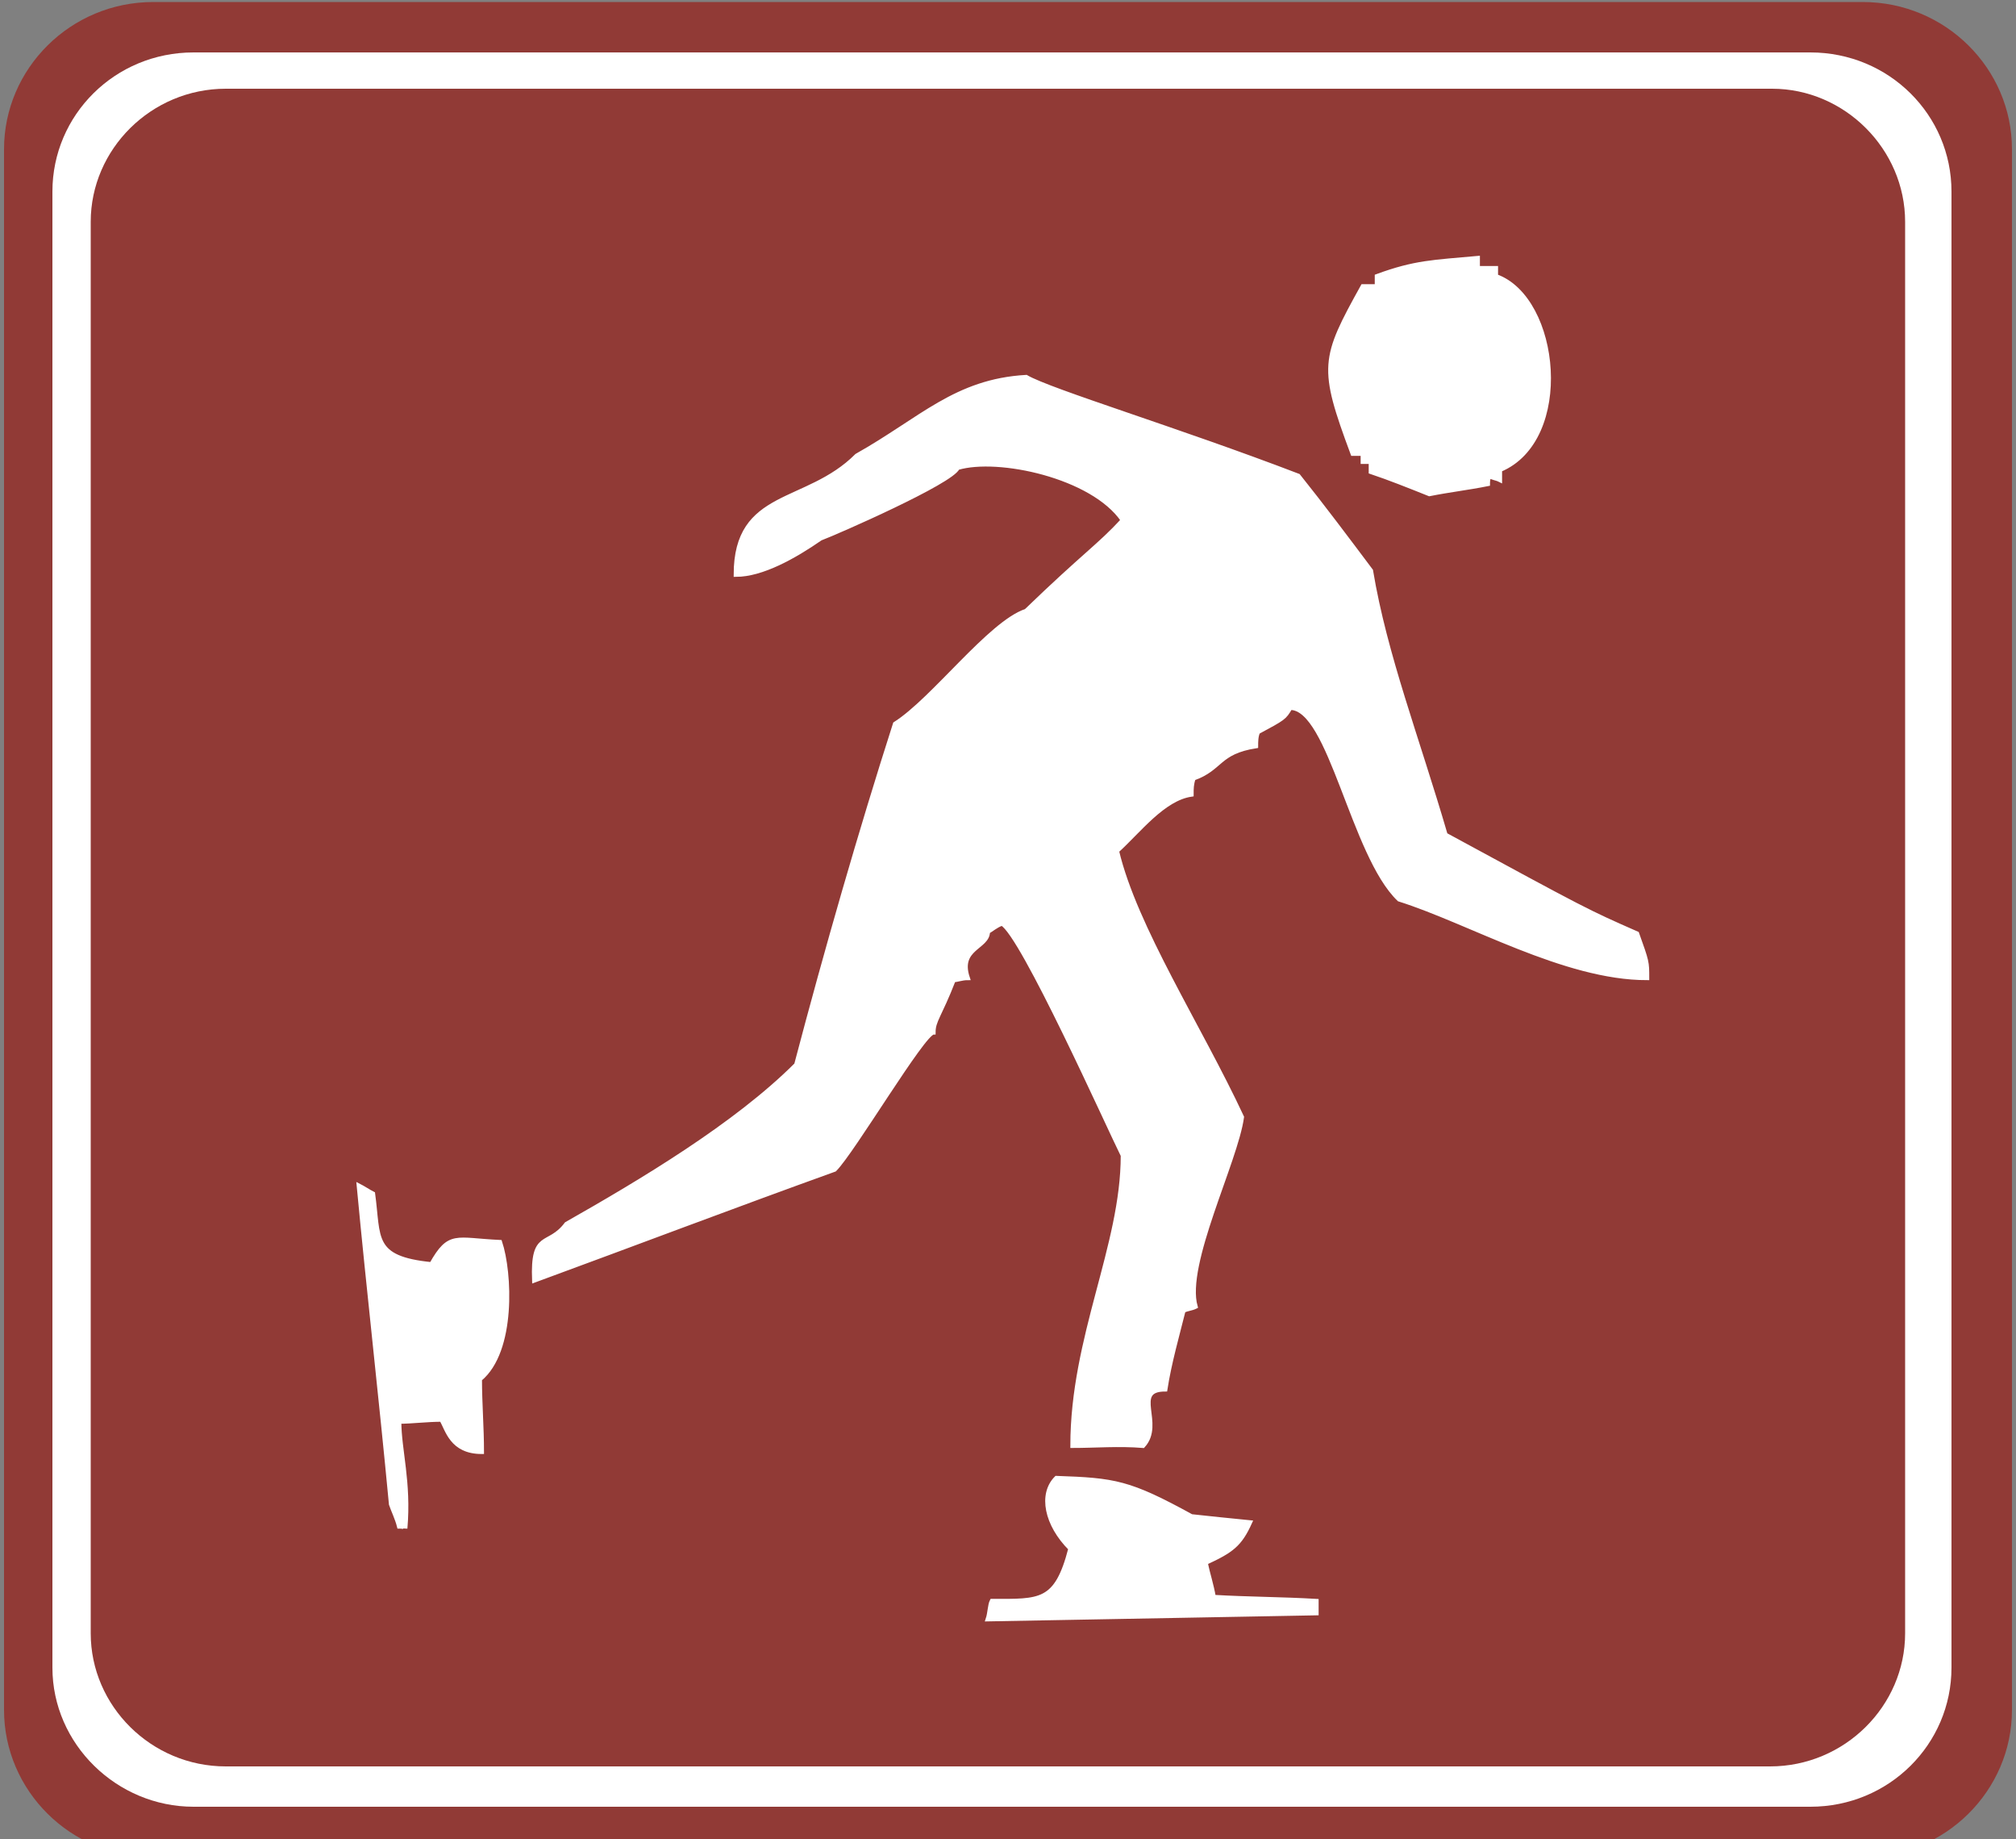 <?xml version="1.0" encoding="utf-8"?>
<!-- Generator: Adobe Illustrator 18.1.1, SVG Export Plug-In . SVG Version: 6.00 Build 0)  -->
<svg version="1.1" id="图层_1" xmlns="http://www.w3.org/2000/svg" xmlns:xlink="http://www.w3.org/1999/xlink" x="0px" y="0px"
	 width="100" height="91.2" enable-background="new 0 0 100 92.1" xml:space="preserve">
<rect width="100%" height="100%" fill="#808080" stroke="none"/>
<path fill="#913A36" d="M99.8,7.4v77.4c0,4-3.3,7.3-7.4,7.3H7.6c-4.1,0-7.4-3.3-7.4-7.3V7.4c0-4,3.3-7.3,7.4-7.3h84.8
	C96.5,0.1,99.8,3.4,99.8,7.4z"/>
<path fill="#FFFFFF" d="M96.8,9.5v73.2c0,3.8-3.1,6.9-7,6.9H9.6c-3.8,0-7-3.1-7-6.9V9.5c0-3.8,3.1-6.9,7-6.9h80.2
	C93.7,2.6,96.8,5.7,96.8,9.5z"/>
<path fill="#913A36" d="M94.5,11v70c0,3.6-3,6.6-6.7,6.6H11.2c-3.7,0-6.7-3-6.7-6.6V11c0-3.6,3-6.6,6.7-6.6h76.7
	C91.5,4.4,94.5,7.4,94.5,11z"/>
<path fill="#FFFFFF" stroke="#FFFFFF" stroke-width="0.216" stroke-miterlimit="2.414" d="M49,80.3c0.1-0.3,0.1-0.7,0.2-0.9
	c2.4,0,3.2,0.1,3.9-2.6c-1.2-1.2-1.5-2.7-0.7-3.5c2.9,0.1,3.6,0.2,6.7,1.9c0.9,0.1,1.9,0.2,2.9,0.3c-0.5,1.1-0.9,1.4-2.2,2
	c0.1,0.5,0.3,1.1,0.4,1.7c1.7,0.1,3.4,0.1,5.1,0.2c0,0.2,0,0.4,0,0.6C59.9,80.1,54.5,80.2,49,80.3L49,80.3z M53.9,79.4
	c-0.1-0.7-0.1-1.3-0.1-1.9c1.7-0.4,3.4-0.3,5.6-0.3c0,0.7,0,1.4,0,2.2C57.5,79.4,55.7,79.4,53.9,79.4L53.9,79.4z M19.8,75.7
	c-0.1-0.4-0.3-0.8-0.4-1.1c-0.5-5.3-1.1-10.5-1.6-15.8c0.2,0.1,0.5,0.3,0.7,0.4c0.3,2.2-0.1,3.2,2.9,3.5c0.9-1.6,1.2-1.2,3.4-1.1
	c0.5,1.5,0.7,5.4-1,6.8c0,1.2,0.1,2.4,0.1,3.6c-1.5,0-1.7-1.1-2-1.6c-0.7,0-1.5,0.1-2.1,0.1c0,1.4,0.5,3,0.3,5.3
	C20.1,75.7,19.9,75.7,19.8,75.7L19.8,75.7z M53.2,71.7c0-5.4,2.5-9.9,2.5-14.4c-0.7-1.4-5-11-6-11.5c-0.3,0.1-0.5,0.3-0.7,0.4
	c0,0.8-1.5,0.8-1,2.3c-0.3,0-0.5,0.1-0.7,0.1c-0.7,1.8-1,2-1,2.6c-0.5,0-4,5.9-4.9,6.8c-5,1.8-10,3.7-14.9,5.5
	c-0.1-2.5,0.7-1.6,1.6-2.8c3.7-2.1,8.4-4.9,11.4-7.9c1.5-5.7,3.2-11.6,4.9-16.9c1.9-1.2,4.7-5,6.5-5.6c2.9-2.8,3.6-3.2,4.8-4.5
	c-1.5-2.2-6.2-3.2-8.2-2.6c-0.3,0.7-6,3.2-6.8,3.5c-1.3,0.9-2.9,1.8-4.2,1.8c0-4.2,3.5-3.4,6-5.9c3.2-1.8,4.9-3.7,8.4-3.9
	c1.2,0.7,7.5,2.6,13.5,4.9c1.2,1.5,2.4,3.1,3.6,4.7c0.7,4.2,2.3,8.3,3.7,13.1c7,3.8,7,3.8,9.5,4.9c0.5,1.4,0.5,1.4,0.5,2.2
	c-4.1,0-8.8-2.8-12.3-3.9c-2.3-2.2-3.4-9.5-5.4-9.5c-0.3,0.5-0.3,0.5-1.6,1.2c-0.1,0.2-0.1,0.5-0.1,0.7c-1.9,0.3-1.7,1.1-3.1,1.6
	c-0.1,0.3-0.1,0.5-0.1,0.8c-1.4,0.2-2.6,1.8-3.7,2.8c0.9,3.8,4.1,8.7,6.2,13.2c-0.3,2.2-2.9,7.3-2.3,9.4c-0.2,0.1-0.4,0.1-0.6,0.2
	c-0.3,1.2-0.7,2.6-0.9,3.9c-1.7,0-0.1,1.7-1.1,2.8C55.5,71.6,54.3,71.7,53.2,71.7L53.2,71.7z M19.8,69.3c-0.3-2-0.9-4.1-0.3-5.5
	c0.6-0.1,1.2-0.1,1.9-0.2c0.5,4.4,0.5,4.4,0.5,5.7C21.1,69.3,20.5,69.3,19.8,69.3L19.8,69.3z M70.9,24.5c-1-0.4-2-0.8-2.9-1.1
	c0-0.2,0-0.3,0-0.5c-0.1,0-0.3,0-0.4,0c0-0.1,0-0.3,0-0.4c-0.2,0-0.3,0-0.5,0c-1.6-4.3-1.5-4.7,0.5-8.3c0.2,0,0.4,0,0.7,0
	c0-0.2,0-0.3,0-0.5c1.9-0.7,2.8-0.7,5-0.9c0,0.1,0,0.3,0,0.5c0.3,0,0.6,0,0.9,0c0,0.1,0,0.3,0,0.4c3.1,1.1,3.8,8.1,0.2,9.6
	c0,0.1,0,0.3,0,0.5c-0.2-0.1-0.4-0.1-0.5-0.2c-0.1,0.1-0.1,0.3-0.1,0.4C72.8,24.2,71.9,24.3,70.9,24.5L70.9,24.5z"/>
</svg>
